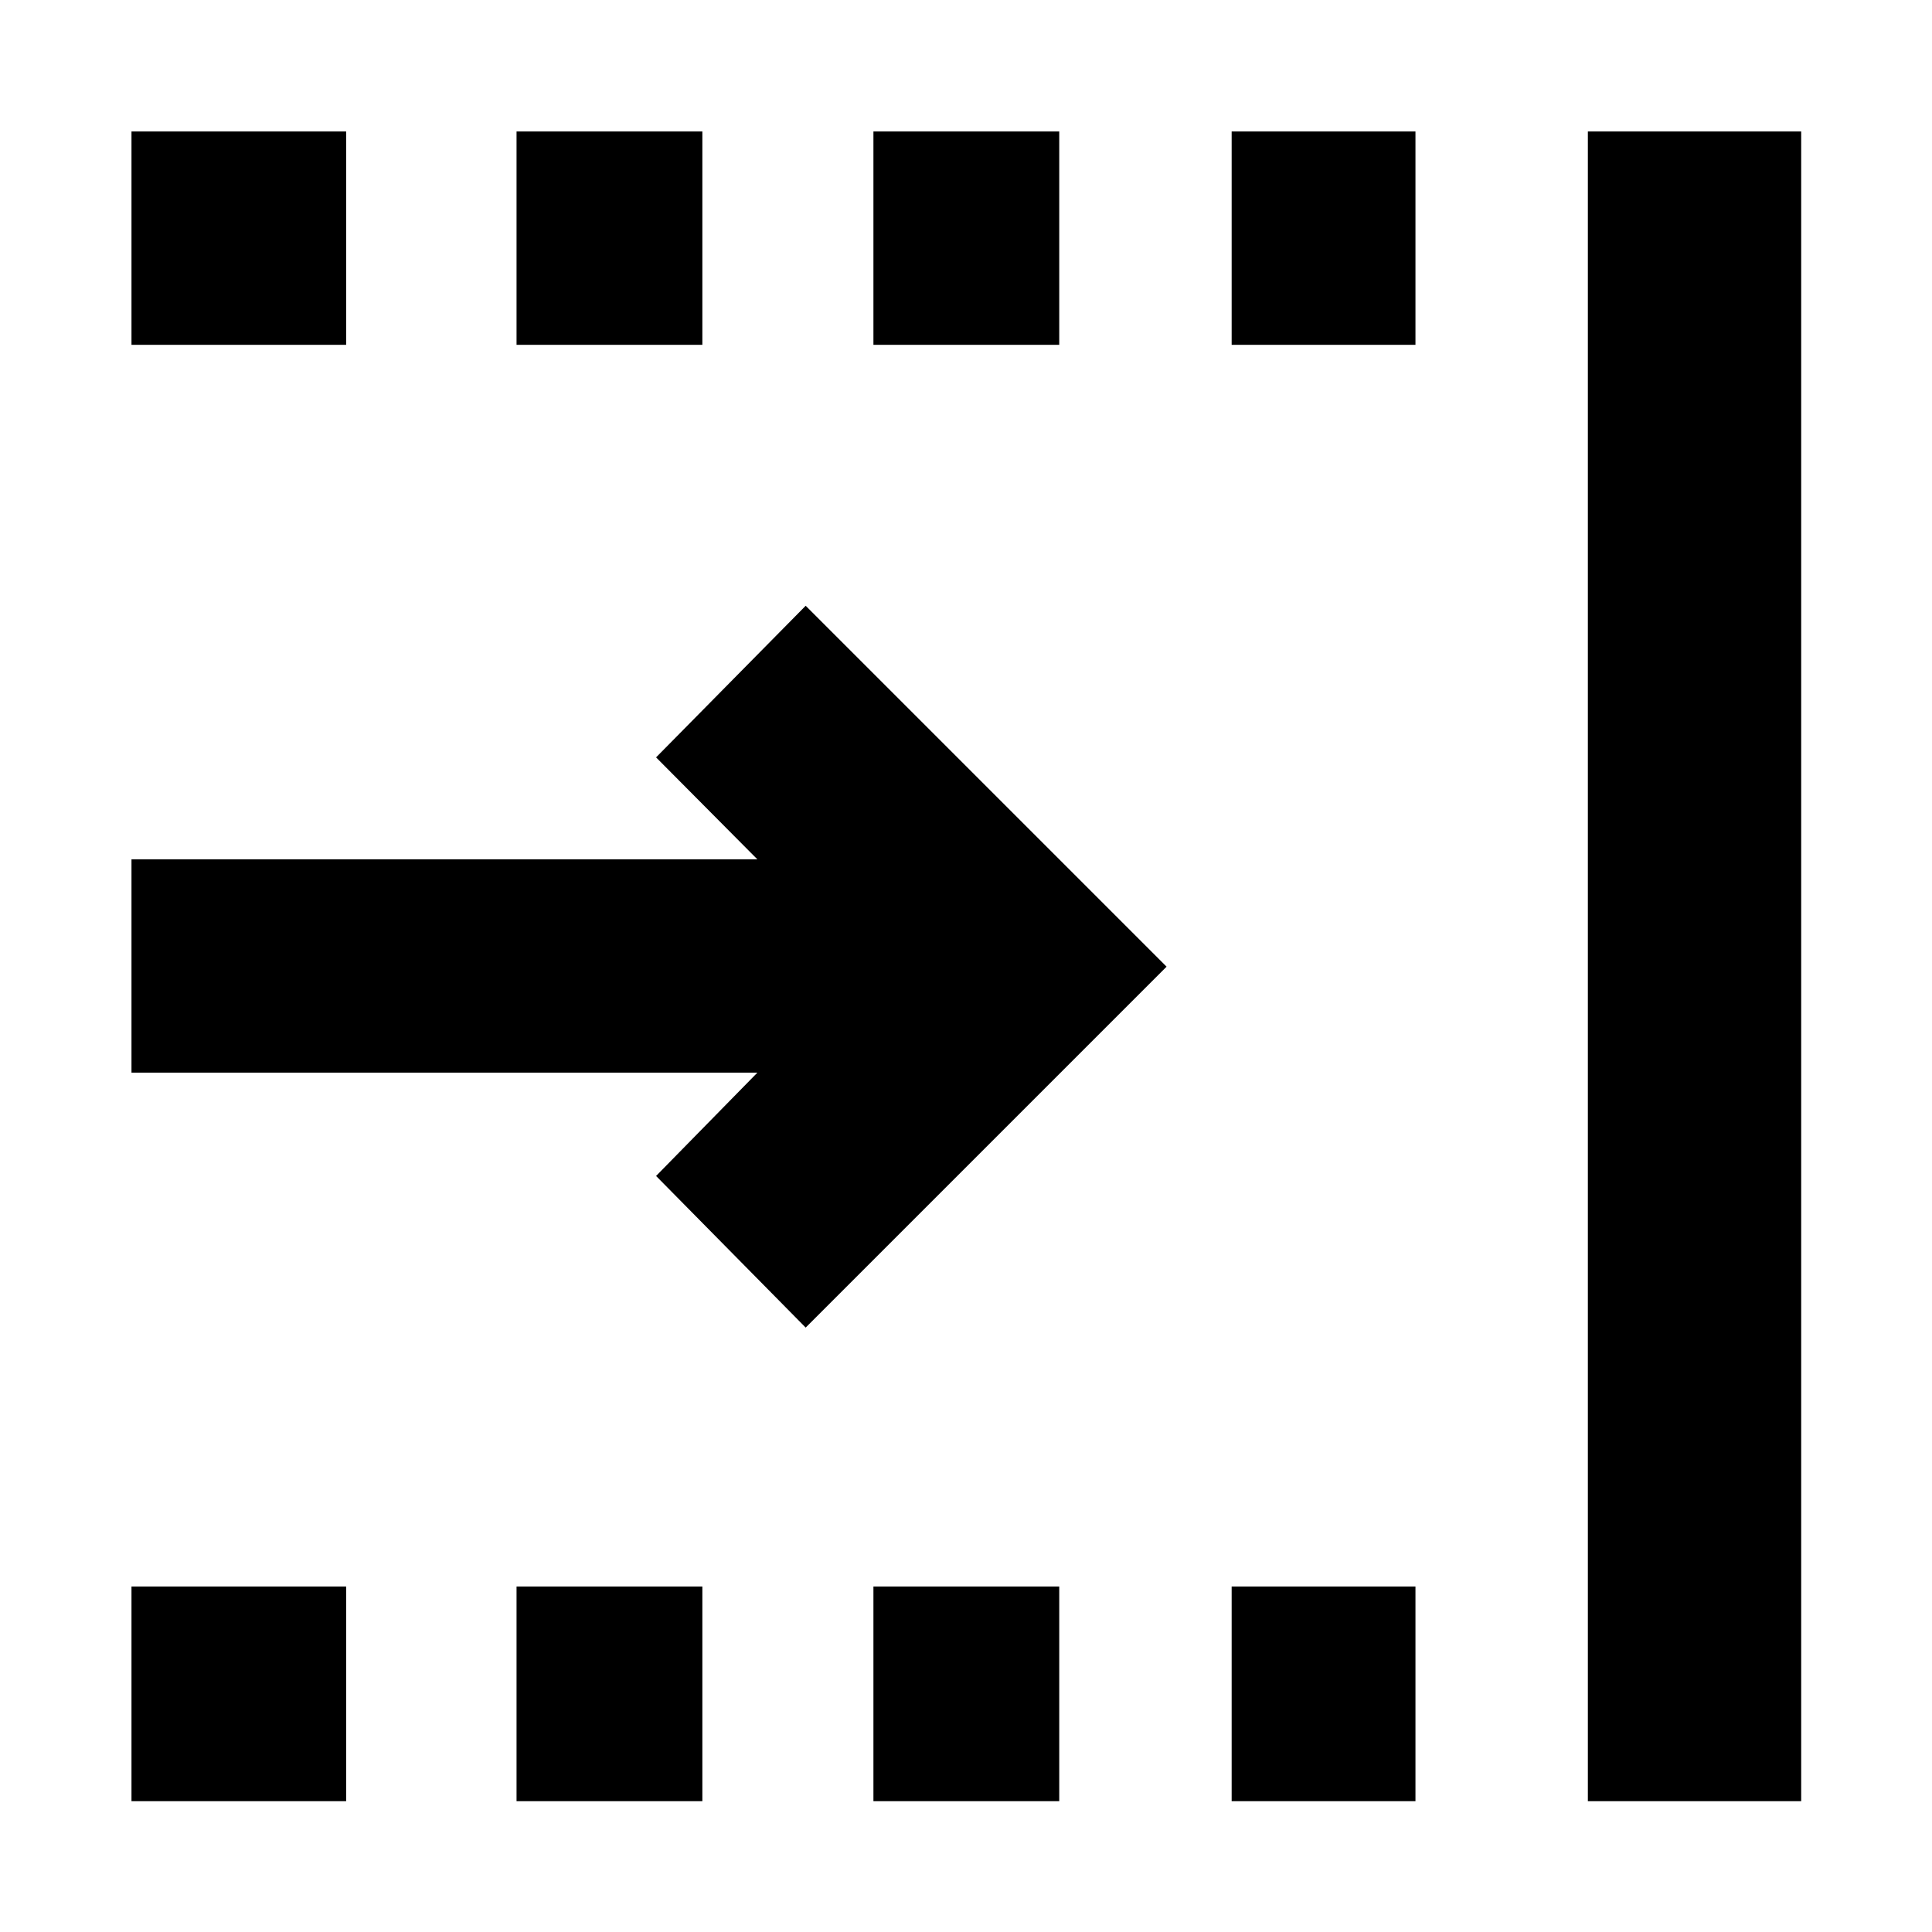 <svg xmlns="http://www.w3.org/2000/svg" height="40" viewBox="0 96 960 960" width="40"><path d="m400.333 755.666-74.332-75.333L376.334 629h-311V523h311l-50.333-50.667 74.332-75.332 179.333 179.332-179.333 179.333ZM789 990.999V161.334h105.999v829.665H789ZM612 267.333V161.334h91.333v105.999H612Zm0 723.666V884.334h91.333v106.665H612ZM434 267.333V161.334h92.333v105.999H434Zm0 723.666V884.334h92.333v106.665H434ZM256.667 267.333V161.334H349v105.999h-92.333Zm0 723.666V884.334H349v106.665h-92.333ZM65.334 267.333V161.334H172v105.999H65.334Zm0 723.666V884.334H172v106.665H65.334Z"/></svg>